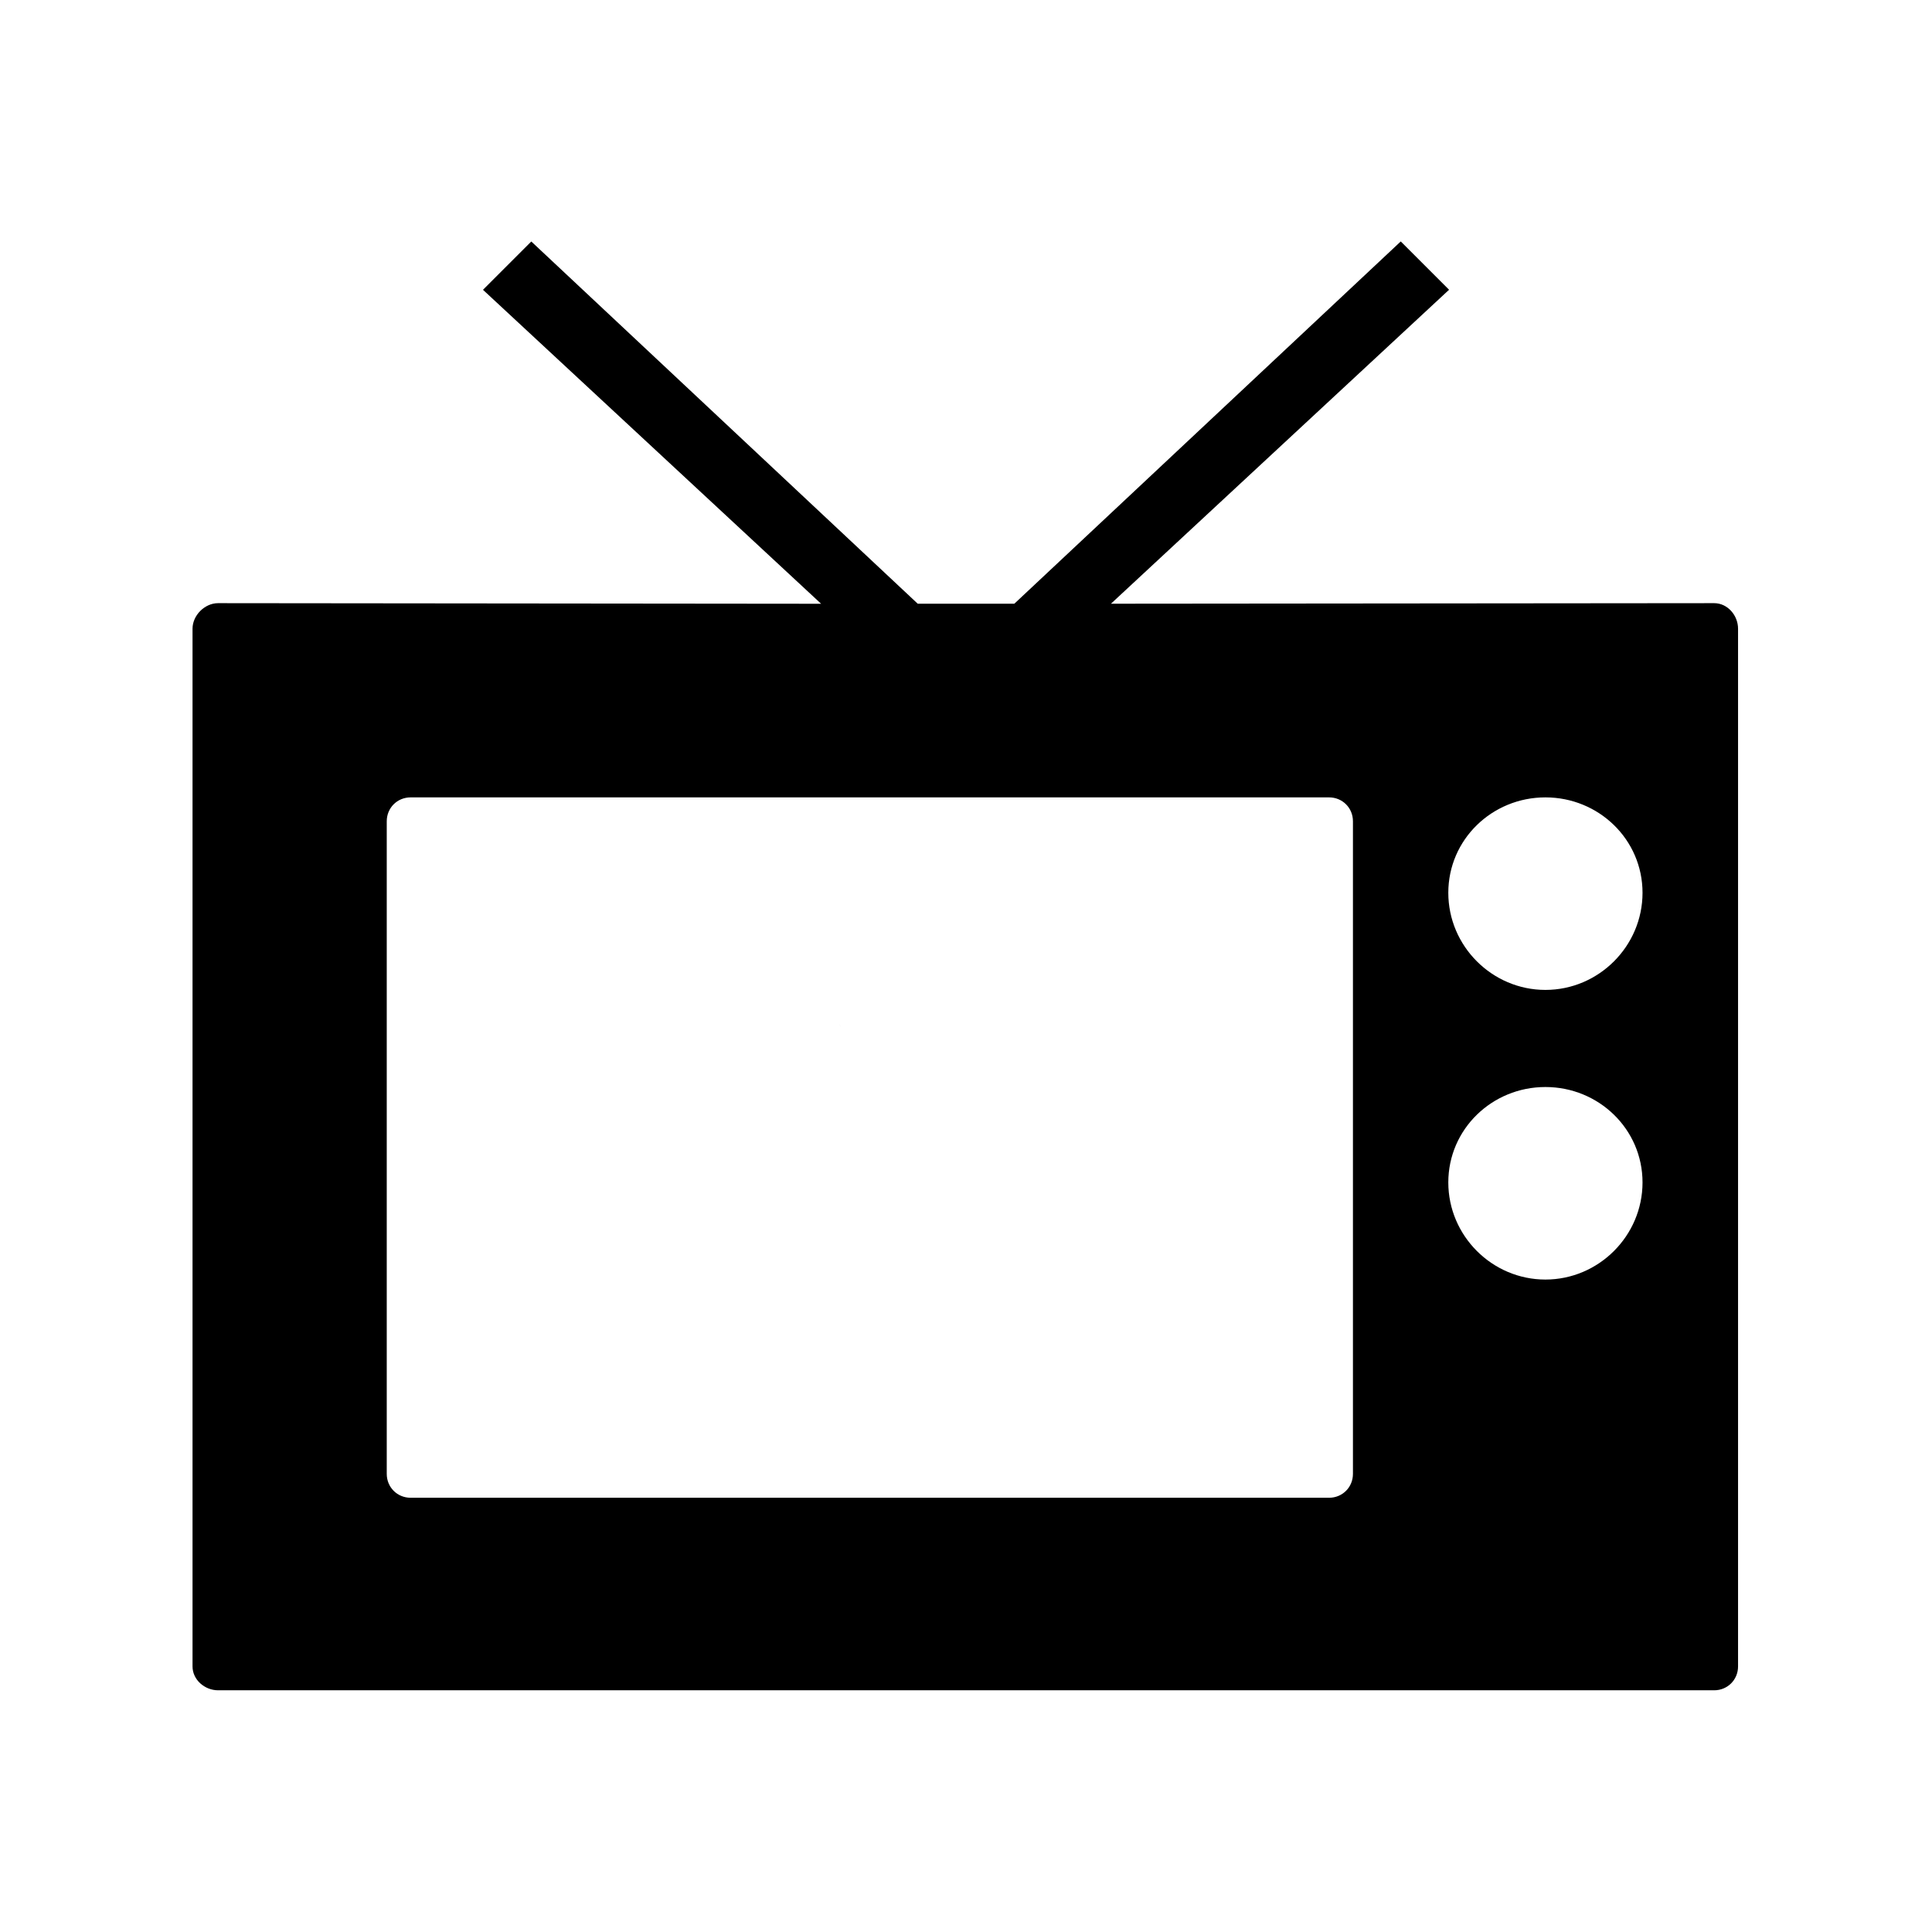 <?xml version="1.0" encoding="UTF-8" standalone="no"?>
<svg xmlns:svg="http://www.w3.org/2000/svg" xmlns="http://www.w3.org/2000/svg" width="35.433" height="35.433" id="svg2" version="1.1"><g id="nestor-icon" transform="translate(0,-1016.929)"><path style="fill-opacity:1;fill-rule:nonzero;stroke:none" d="m 4,11.062 c -0.245,-2.29e-4 -0.469,0.223 -0.469,0.469 l 0,19.031 C 3.531,30.808 3.755,31 4,31 l 27.438,0 c 0.245,0 0.438,-0.192 0.438,-0.438 l 0,-19.031 c 0,-0.245 -0.192,-0.469 -0.438,-0.469 l -11.063,0.01 6.201,-5.758 -0.886,-0.886 -7.087,6.644 -1.772,0 L 9.744,4.429 8.858,5.315 15.059,11.073 z m 3.531,3.562 16.844,0 c 0.245,0 0.438,0.192 0.438,0.438 l 0,11.969 c 0,0.245 -0.192,0.438 -0.438,0.438 l -16.844,0 c -0.245,0 -0.438,-0.192 -0.438,-0.438 l 0,-11.969 c 0,-0.245 0.192,-0.438 0.438,-0.438 z m 20.812,0 c 0.978,0 1.781,0.772 1.781,1.75 0,0.978 -0.803,1.781 -1.781,1.781 -0.978,0 -1.781,-0.803 -1.781,-1.781 0,-0.978 0.803,-1.75 1.781,-1.75 z m 0,5.312 c 0.978,0 1.781,0.772 1.781,1.75 0,0.978 -0.803,1.781 -1.781,1.781 -0.978,0 -1.781,-0.803 -1.781,-1.781 0,-0.978 0.803,-1.75 1.781,-1.75 z" transform="translate(0,1016.929)" id="rect3493"></path><path style="fill-opacity:1;fill-rule:nonzero;stroke:none" id="path4276" d="m 26.662,16.935 a 1.772,1.772 0 0 1 -0.017,-0.055" transform="translate(-11.247,1018.829)"></path></g></svg>